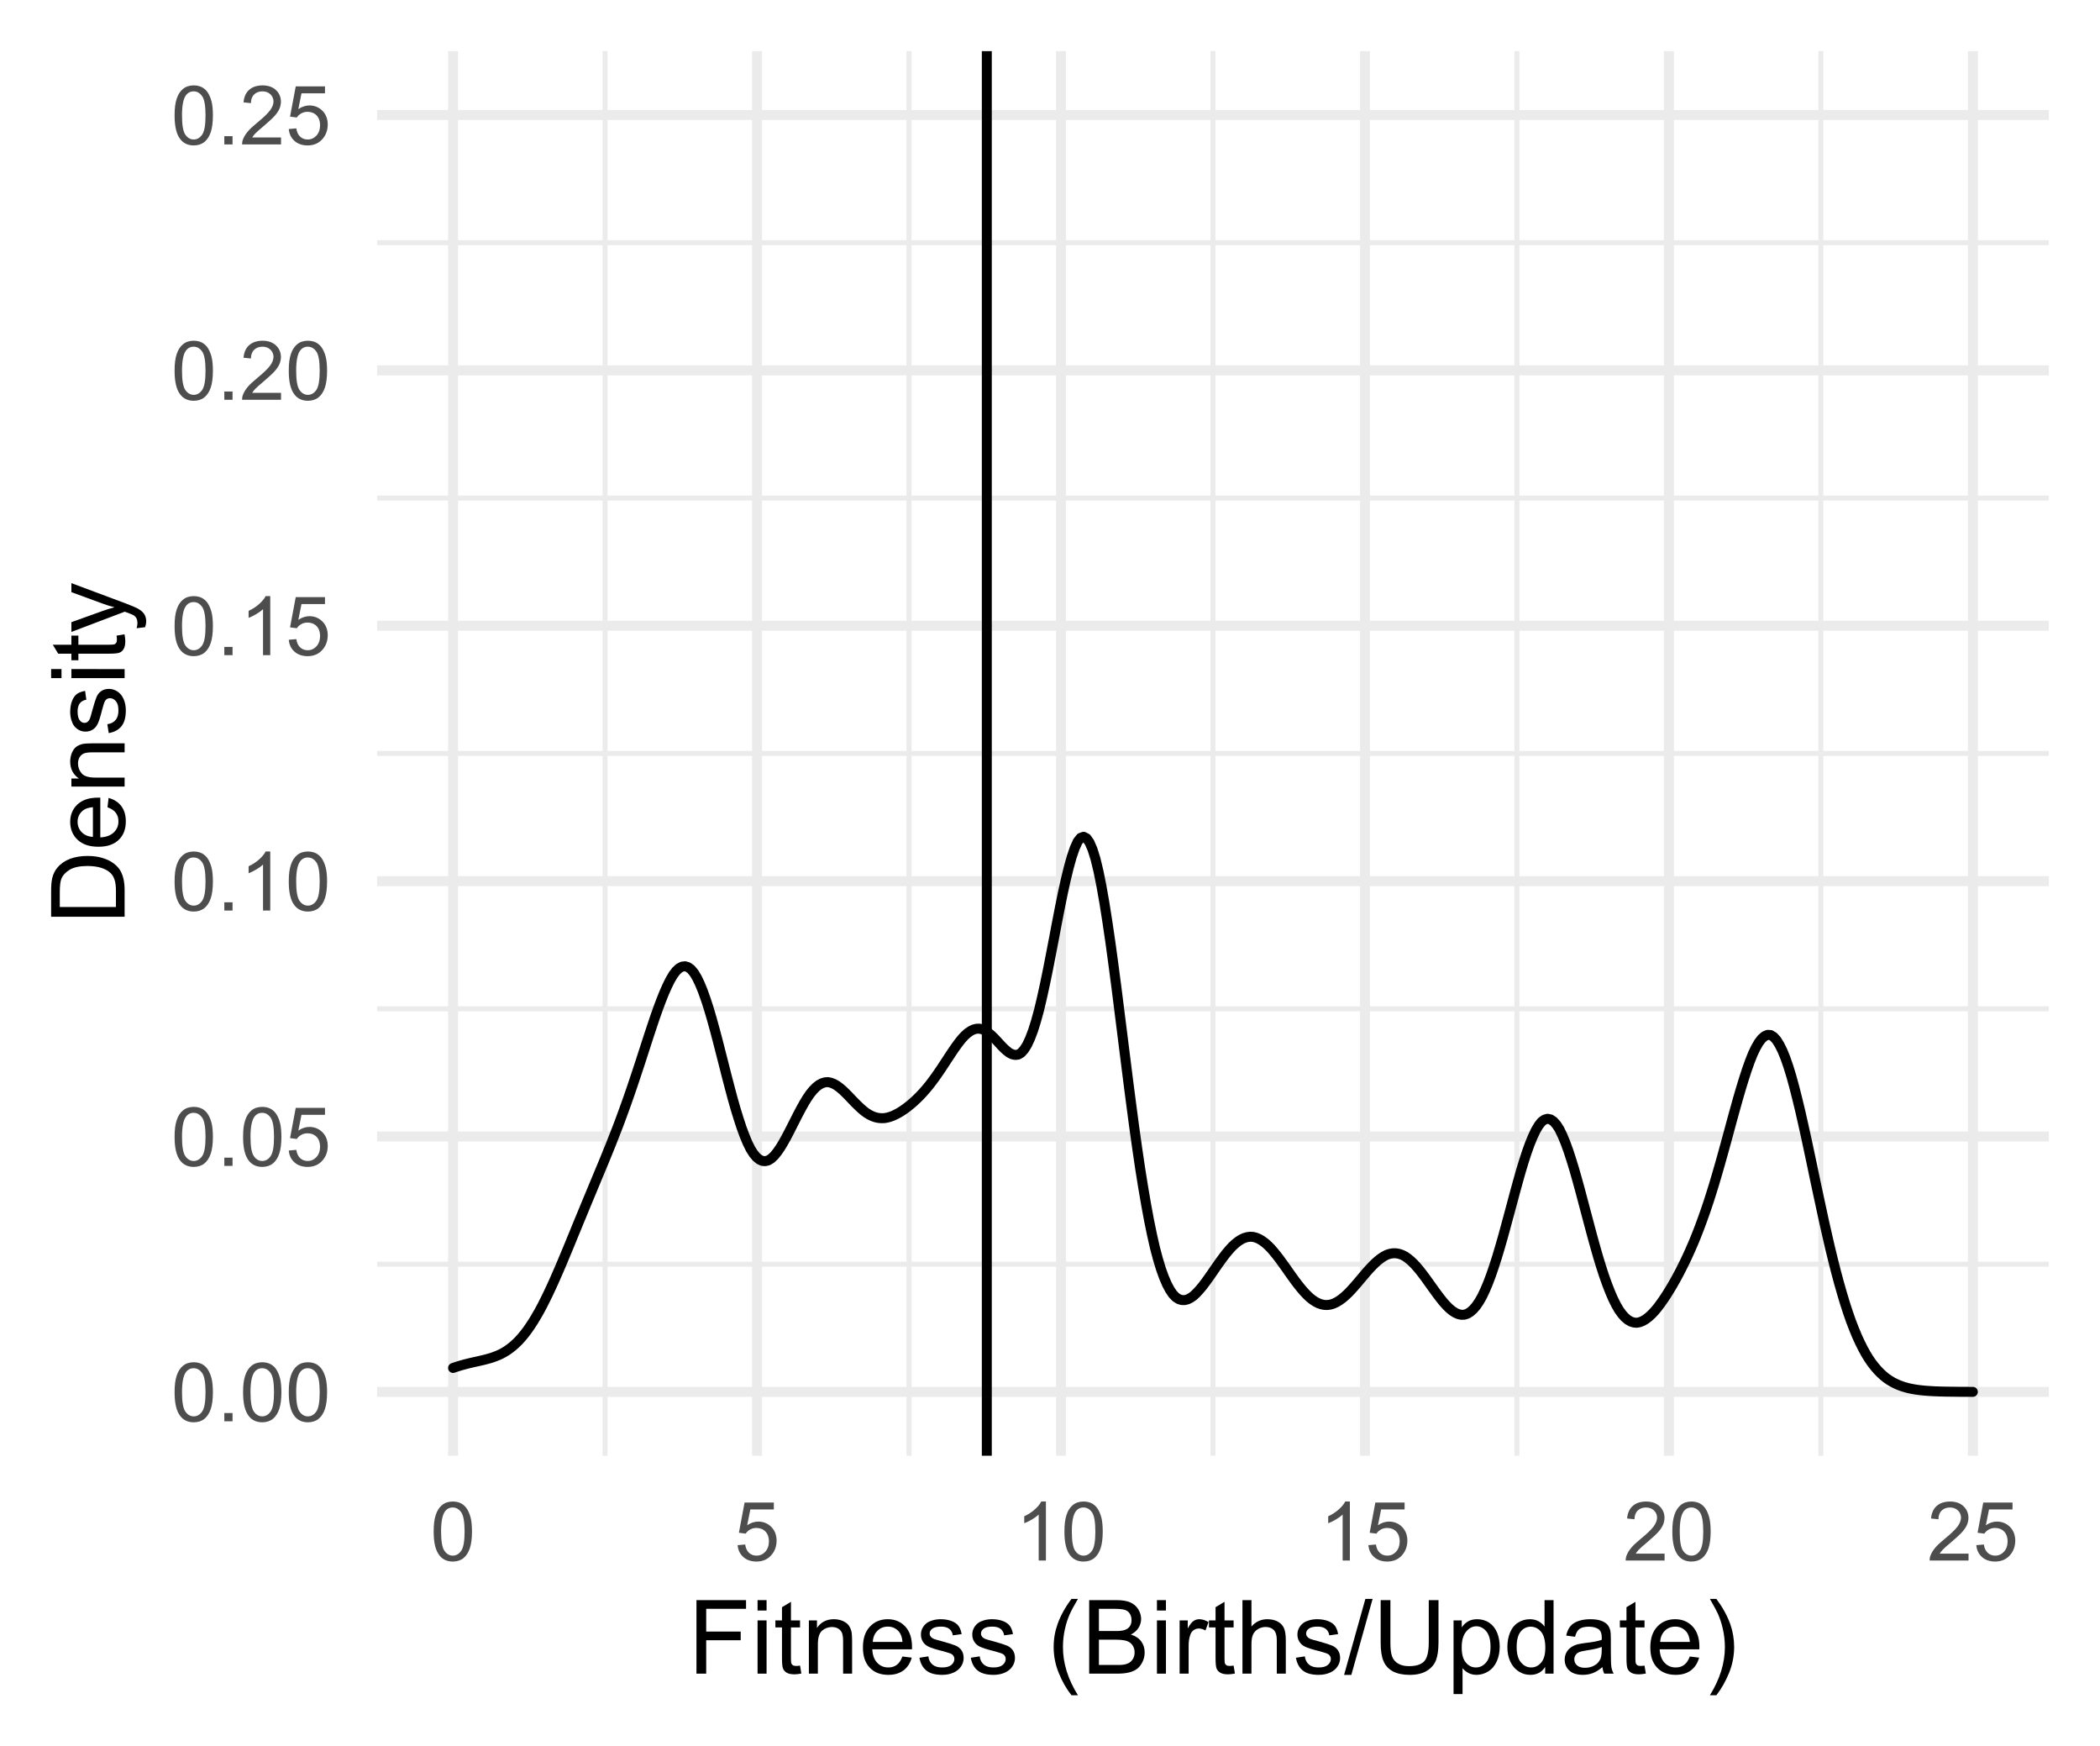<?xml version="1.0" encoding="UTF-8"?>
<svg xmlns="http://www.w3.org/2000/svg" xmlns:xlink="http://www.w3.org/1999/xlink" width="225pt" height="187pt" viewBox="0 0 225 187" version="1.1">
<defs>
<g>
<symbol overflow="visible" id="glyph0-0">
<path style="stroke:none;" d="M 1.102 0 L 1.102 -5.5 L 5.5 -5.5 L 5.5 0 Z M 1.238 -0.137 L 5.363 -0.137 L 5.363 -5.363 L 1.238 -5.363 Z M 1.238 -0.137 "/>
</symbol>
<symbol overflow="visible" id="glyph0-1">
<path style="stroke:none;" d="M 0.367 -3.105 C 0.363 -3.848 0.438 -4.445 0.594 -4.902 C 0.742 -5.355 0.973 -5.707 1.277 -5.953 C 1.578 -6.199 1.957 -6.32 2.418 -6.324 C 2.754 -6.32 3.051 -6.254 3.309 -6.121 C 3.562 -5.984 3.773 -5.789 3.938 -5.531 C 4.102 -5.273 4.23 -4.961 4.328 -4.594 C 4.422 -4.227 4.469 -3.73 4.473 -3.105 C 4.469 -2.367 4.395 -1.77 4.242 -1.316 C 4.09 -0.859 3.863 -0.508 3.562 -0.262 C 3.258 -0.016 2.875 0.105 2.418 0.109 C 1.809 0.105 1.332 -0.109 0.988 -0.547 C 0.57 -1.066 0.363 -1.922 0.367 -3.105 Z M 1.16 -3.105 C 1.16 -2.07 1.281 -1.379 1.523 -1.039 C 1.766 -0.695 2.062 -0.527 2.418 -0.527 C 2.773 -0.527 3.074 -0.699 3.316 -1.043 C 3.559 -1.387 3.68 -2.074 3.68 -3.105 C 3.68 -4.145 3.559 -4.832 3.316 -5.172 C 3.074 -5.512 2.77 -5.684 2.41 -5.684 C 2.051 -5.684 1.77 -5.531 1.559 -5.234 C 1.293 -4.844 1.16 -4.137 1.16 -3.105 Z M 1.16 -3.105 "/>
</symbol>
<symbol overflow="visible" id="glyph0-2">
<path style="stroke:none;" d="M 0.801 0 L 0.801 -0.883 L 1.68 -0.883 L 1.68 0 Z M 0.801 0 "/>
</symbol>
<symbol overflow="visible" id="glyph0-3">
<path style="stroke:none;" d="M 0.367 -1.648 L 1.176 -1.719 C 1.234 -1.32 1.375 -1.023 1.594 -0.824 C 1.812 -0.625 2.078 -0.527 2.391 -0.527 C 2.762 -0.527 3.074 -0.668 3.336 -0.949 C 3.59 -1.23 3.719 -1.602 3.723 -2.066 C 3.719 -2.504 3.594 -2.852 3.348 -3.109 C 3.098 -3.363 2.773 -3.492 2.375 -3.492 C 2.125 -3.492 1.902 -3.434 1.703 -3.32 C 1.5 -3.207 1.344 -3.062 1.23 -2.883 L 0.504 -2.977 L 1.113 -6.215 L 4.246 -6.215 L 4.246 -5.473 L 1.73 -5.473 L 1.391 -3.781 C 1.766 -4.039 2.164 -4.172 2.582 -4.176 C 3.129 -4.172 3.594 -3.98 3.973 -3.605 C 4.352 -3.223 4.539 -2.734 4.543 -2.137 C 4.539 -1.562 4.375 -1.07 4.043 -0.656 C 3.637 -0.148 3.086 0.105 2.391 0.109 C 1.816 0.105 1.348 -0.051 0.984 -0.371 C 0.621 -0.691 0.414 -1.117 0.367 -1.648 Z M 0.367 -1.648 "/>
</symbol>
<symbol overflow="visible" id="glyph0-4">
<path style="stroke:none;" d="M 3.277 0 L 2.504 0 L 2.504 -4.93 C 2.316 -4.75 2.074 -4.574 1.773 -4.395 C 1.469 -4.215 1.195 -4.082 0.957 -3.996 L 0.957 -4.742 C 1.387 -4.941 1.766 -5.188 2.09 -5.48 C 2.414 -5.77 2.645 -6.051 2.781 -6.324 L 3.277 -6.324 Z M 3.277 0 "/>
</symbol>
<symbol overflow="visible" id="glyph0-5">
<path style="stroke:none;" d="M 4.43 -0.742 L 4.43 0 L 0.266 0 C 0.258 -0.188 0.289 -0.367 0.355 -0.539 C 0.461 -0.82 0.629 -1.098 0.863 -1.375 C 1.094 -1.648 1.434 -1.965 1.879 -2.328 C 2.562 -2.887 3.023 -3.332 3.266 -3.664 C 3.5 -3.988 3.621 -4.301 3.625 -4.594 C 3.621 -4.898 3.512 -5.156 3.297 -5.367 C 3.074 -5.578 2.789 -5.684 2.441 -5.684 C 2.066 -5.684 1.77 -5.57 1.547 -5.348 C 1.32 -5.125 1.207 -4.816 1.207 -4.422 L 0.414 -4.504 C 0.465 -5.094 0.668 -5.543 1.027 -5.855 C 1.379 -6.164 1.855 -6.32 2.457 -6.324 C 3.059 -6.32 3.539 -6.152 3.891 -5.82 C 4.242 -5.484 4.418 -5.07 4.422 -4.578 C 4.418 -4.32 4.367 -4.074 4.266 -3.832 C 4.164 -3.59 3.992 -3.332 3.754 -3.062 C 3.512 -2.793 3.113 -2.426 2.562 -1.957 C 2.094 -1.566 1.797 -1.301 1.664 -1.16 C 1.531 -1.02 1.422 -0.879 1.34 -0.742 Z M 4.43 -0.742 "/>
</symbol>
<symbol overflow="visible" id="glyph1-0">
<path style="stroke:none;" d="M 1.375 0 L 1.375 -6.875 L 6.875 -6.875 L 6.875 0 Z M 1.547 -0.172 L 6.703 -0.172 L 6.703 -6.703 L 1.547 -6.703 Z M 1.547 -0.172 "/>
</symbol>
<symbol overflow="visible" id="glyph1-1">
<path style="stroke:none;" d="M 0.902 0 L 0.902 -7.875 L 6.215 -7.875 L 6.215 -6.945 L 1.945 -6.945 L 1.945 -4.508 L 5.641 -4.508 L 5.641 -3.578 L 1.945 -3.578 L 1.945 0 Z M 0.902 0 "/>
</symbol>
<symbol overflow="visible" id="glyph1-2">
<path style="stroke:none;" d="M 0.73 -6.762 L 0.73 -7.875 L 1.695 -7.875 L 1.695 -6.762 Z M 0.73 0 L 0.73 -5.703 L 1.695 -5.703 L 1.695 0 Z M 0.73 0 "/>
</symbol>
<symbol overflow="visible" id="glyph1-3">
<path style="stroke:none;" d="M 2.836 -0.863 L 2.977 -0.012 C 2.703 0.043 2.457 0.07 2.246 0.074 C 1.891 0.07 1.621 0.02 1.43 -0.09 C 1.234 -0.199 1.098 -0.348 1.02 -0.527 C 0.941 -0.707 0.902 -1.086 0.902 -1.672 L 0.902 -4.953 L 0.195 -4.953 L 0.195 -5.703 L 0.902 -5.703 L 0.902 -7.117 L 1.863 -7.695 L 1.863 -5.703 L 2.836 -5.703 L 2.836 -4.953 L 1.863 -4.953 L 1.863 -1.617 C 1.863 -1.34 1.879 -1.16 1.914 -1.086 C 1.945 -1.004 2 -0.941 2.078 -0.898 C 2.152 -0.848 2.262 -0.824 2.41 -0.828 C 2.516 -0.824 2.66 -0.836 2.836 -0.863 Z M 2.836 -0.863 "/>
</symbol>
<symbol overflow="visible" id="glyph1-4">
<path style="stroke:none;" d="M 0.727 0 L 0.727 -5.703 L 1.594 -5.703 L 1.594 -4.895 C 2.012 -5.516 2.617 -5.828 3.41 -5.832 C 3.754 -5.828 4.066 -5.766 4.355 -5.645 C 4.641 -5.52 4.859 -5.359 5.004 -5.16 C 5.145 -4.957 5.242 -4.719 5.305 -4.445 C 5.336 -4.266 5.355 -3.953 5.359 -3.508 L 5.359 0 L 4.395 0 L 4.395 -3.469 C 4.395 -3.863 4.355 -4.156 4.281 -4.352 C 4.203 -4.543 4.07 -4.699 3.879 -4.82 C 3.688 -4.934 3.461 -4.992 3.207 -4.996 C 2.793 -4.992 2.438 -4.859 2.141 -4.602 C 1.836 -4.336 1.688 -3.844 1.691 -3.117 L 1.691 0 Z M 0.727 0 "/>
</symbol>
<symbol overflow="visible" id="glyph1-5">
<path style="stroke:none;" d="M 4.629 -1.836 L 5.629 -1.715 C 5.469 -1.125 5.176 -0.672 4.75 -0.352 C 4.324 -0.031 3.781 0.129 3.121 0.129 C 2.281 0.129 1.617 -0.125 1.133 -0.641 C 0.641 -1.152 0.398 -1.875 0.402 -2.805 C 0.398 -3.762 0.645 -4.504 1.145 -5.035 C 1.637 -5.562 2.277 -5.828 3.066 -5.832 C 3.824 -5.828 4.449 -5.57 4.934 -5.051 C 5.418 -4.531 5.66 -3.801 5.66 -2.863 C 5.66 -2.805 5.656 -2.719 5.656 -2.605 L 1.402 -2.605 C 1.434 -1.977 1.613 -1.496 1.934 -1.164 C 2.25 -0.828 2.645 -0.66 3.125 -0.664 C 3.477 -0.66 3.781 -0.754 4.031 -0.945 C 4.281 -1.129 4.48 -1.426 4.629 -1.836 Z M 1.457 -3.398 L 4.641 -3.398 C 4.598 -3.879 4.473 -4.238 4.273 -4.48 C 3.961 -4.852 3.562 -5.039 3.078 -5.039 C 2.629 -5.039 2.258 -4.891 1.957 -4.594 C 1.652 -4.297 1.484 -3.898 1.457 -3.398 Z M 1.457 -3.398 "/>
</symbol>
<symbol overflow="visible" id="glyph1-6">
<path style="stroke:none;" d="M 0.34 -1.703 L 1.293 -1.852 C 1.344 -1.469 1.492 -1.172 1.742 -0.969 C 1.984 -0.762 2.328 -0.66 2.773 -0.664 C 3.211 -0.66 3.539 -0.75 3.758 -0.934 C 3.969 -1.113 4.078 -1.328 4.082 -1.574 C 4.078 -1.789 3.984 -1.961 3.797 -2.09 C 3.664 -2.172 3.332 -2.281 2.809 -2.418 C 2.098 -2.594 1.605 -2.75 1.332 -2.883 C 1.055 -3.012 0.848 -3.191 0.711 -3.422 C 0.566 -3.652 0.496 -3.906 0.5 -4.188 C 0.496 -4.441 0.555 -4.676 0.672 -4.895 C 0.785 -5.105 0.945 -5.289 1.148 -5.438 C 1.297 -5.547 1.5 -5.637 1.762 -5.715 C 2.02 -5.789 2.301 -5.828 2.602 -5.832 C 3.047 -5.828 3.438 -5.766 3.777 -5.637 C 4.113 -5.508 4.363 -5.332 4.527 -5.113 C 4.688 -4.891 4.797 -4.598 4.859 -4.234 L 3.914 -4.102 C 3.871 -4.395 3.746 -4.621 3.543 -4.789 C 3.336 -4.953 3.043 -5.039 2.668 -5.039 C 2.223 -5.039 1.906 -4.965 1.719 -4.816 C 1.523 -4.668 1.43 -4.496 1.434 -4.301 C 1.43 -4.176 1.469 -4.062 1.551 -3.965 C 1.629 -3.859 1.754 -3.773 1.922 -3.707 C 2.016 -3.668 2.301 -3.586 2.777 -3.461 C 3.461 -3.273 3.938 -3.121 4.207 -3.008 C 4.477 -2.891 4.688 -2.723 4.844 -2.504 C 4.996 -2.277 5.074 -2.004 5.074 -1.676 C 5.074 -1.352 4.98 -1.047 4.793 -0.766 C 4.605 -0.48 4.332 -0.262 3.98 -0.105 C 3.621 0.051 3.223 0.129 2.777 0.129 C 2.035 0.129 1.469 -0.023 1.082 -0.332 C 0.691 -0.641 0.445 -1.098 0.34 -1.703 Z M 0.34 -1.703 "/>
</symbol>
<symbol overflow="visible" id="glyph1-7">
<path style="stroke:none;" d=""/>
</symbol>
<symbol overflow="visible" id="glyph1-8">
<path style="stroke:none;" d="M 2.574 2.316 C 2.035 1.637 1.586 0.852 1.219 -0.047 C 0.848 -0.949 0.66 -1.883 0.664 -2.852 C 0.66 -3.699 0.801 -4.516 1.078 -5.301 C 1.398 -6.203 1.895 -7.105 2.574 -8.008 L 3.266 -8.008 C 2.828 -7.262 2.543 -6.73 2.406 -6.414 C 2.184 -5.918 2.012 -5.402 1.891 -4.867 C 1.734 -4.195 1.656 -3.523 1.66 -2.848 C 1.656 -1.121 2.191 0.598 3.266 2.316 Z M 2.574 2.316 "/>
</symbol>
<symbol overflow="visible" id="glyph1-9">
<path style="stroke:none;" d="M 0.805 0 L 0.805 -7.875 L 3.758 -7.875 C 4.359 -7.875 4.844 -7.793 5.207 -7.633 C 5.57 -7.473 5.855 -7.227 6.062 -6.898 C 6.266 -6.562 6.367 -6.219 6.371 -5.859 C 6.367 -5.523 6.277 -5.207 6.094 -4.91 C 5.91 -4.613 5.633 -4.371 5.27 -4.188 C 5.742 -4.047 6.109 -3.809 6.367 -3.473 C 6.621 -3.133 6.75 -2.734 6.75 -2.281 C 6.75 -1.91 6.672 -1.57 6.516 -1.254 C 6.359 -0.934 6.168 -0.688 5.941 -0.52 C 5.711 -0.344 5.422 -0.215 5.078 -0.129 C 4.73 -0.043 4.309 0 3.809 0 Z M 1.848 -4.566 L 3.551 -4.566 C 4.012 -4.562 4.34 -4.594 4.543 -4.656 C 4.805 -4.73 5.004 -4.859 5.141 -5.047 C 5.273 -5.227 5.344 -5.457 5.344 -5.734 C 5.344 -5.996 5.281 -6.227 5.156 -6.426 C 5.031 -6.625 4.852 -6.762 4.617 -6.836 C 4.383 -6.906 3.984 -6.941 3.422 -6.945 L 1.848 -6.945 Z M 1.848 -0.93 L 3.809 -0.93 C 4.145 -0.926 4.379 -0.938 4.516 -0.969 C 4.754 -1.008 4.953 -1.078 5.117 -1.18 C 5.273 -1.277 5.406 -1.426 5.516 -1.617 C 5.617 -1.809 5.672 -2.027 5.672 -2.281 C 5.672 -2.57 5.594 -2.828 5.445 -3.047 C 5.289 -3.266 5.082 -3.418 4.82 -3.504 C 4.551 -3.59 4.168 -3.633 3.668 -3.637 L 1.848 -3.637 Z M 1.848 -0.93 "/>
</symbol>
<symbol overflow="visible" id="glyph1-10">
<path style="stroke:none;" d="M 0.715 0 L 0.715 -5.703 L 1.586 -5.703 L 1.586 -4.84 C 1.805 -5.242 2.008 -5.508 2.199 -5.637 C 2.383 -5.766 2.59 -5.828 2.82 -5.832 C 3.141 -5.828 3.473 -5.727 3.812 -5.523 L 3.48 -4.625 C 3.242 -4.762 3.004 -4.832 2.773 -4.836 C 2.555 -4.832 2.363 -4.77 2.199 -4.645 C 2.027 -4.516 1.91 -4.34 1.844 -4.113 C 1.73 -3.77 1.676 -3.391 1.68 -2.984 L 1.68 0 Z M 0.715 0 "/>
</symbol>
<symbol overflow="visible" id="glyph1-11">
<path style="stroke:none;" d="M 0.727 0 L 0.727 -7.875 L 1.691 -7.875 L 1.691 -5.047 C 2.141 -5.566 2.711 -5.828 3.398 -5.832 C 3.82 -5.828 4.188 -5.746 4.5 -5.582 C 4.812 -5.414 5.035 -5.184 5.168 -4.891 C 5.301 -4.598 5.367 -4.172 5.371 -3.613 L 5.371 0 L 4.406 0 L 4.406 -3.613 C 4.406 -4.094 4.301 -4.445 4.09 -4.668 C 3.879 -4.887 3.582 -4.996 3.203 -5 C 2.914 -4.996 2.645 -4.922 2.395 -4.777 C 2.141 -4.625 1.961 -4.426 1.852 -4.172 C 1.742 -3.918 1.688 -3.566 1.691 -3.121 L 1.691 0 Z M 0.727 0 "/>
</symbol>
<symbol overflow="visible" id="glyph1-12">
<path style="stroke:none;" d="M 0 0.133 L 2.281 -8.008 L 3.055 -8.008 L 0.777 0.133 Z M 0 0.133 "/>
</symbol>
<symbol overflow="visible" id="glyph1-13">
<path style="stroke:none;" d="M 6.016 -7.875 L 7.059 -7.875 L 7.059 -3.324 C 7.055 -2.527 6.965 -1.898 6.789 -1.438 C 6.605 -0.969 6.281 -0.594 5.816 -0.305 C 5.348 -0.016 4.734 0.129 3.98 0.133 C 3.238 0.129 2.637 0.004 2.168 -0.246 C 1.699 -0.5 1.363 -0.867 1.164 -1.352 C 0.961 -1.832 0.859 -2.488 0.863 -3.324 L 0.863 -7.875 L 1.906 -7.875 L 1.906 -3.328 C 1.902 -2.645 1.969 -2.141 2.098 -1.816 C 2.223 -1.492 2.441 -1.242 2.754 -1.066 C 3.062 -0.891 3.441 -0.801 3.891 -0.805 C 4.656 -0.801 5.199 -0.977 5.527 -1.324 C 5.848 -1.672 6.012 -2.34 6.016 -3.328 Z M 6.016 -7.875 "/>
</symbol>
<symbol overflow="visible" id="glyph1-14">
<path style="stroke:none;" d="M 0.727 2.188 L 0.727 -5.703 L 1.605 -5.703 L 1.605 -4.961 C 1.812 -5.25 2.047 -5.469 2.309 -5.613 C 2.57 -5.758 2.887 -5.828 3.262 -5.832 C 3.746 -5.828 4.176 -5.703 4.551 -5.457 C 4.922 -5.203 5.203 -4.852 5.391 -4.395 C 5.578 -3.938 5.672 -3.438 5.676 -2.895 C 5.672 -2.309 5.566 -1.781 5.359 -1.316 C 5.148 -0.848 4.844 -0.488 4.449 -0.242 C 4.047 0.008 3.629 0.129 3.191 0.129 C 2.867 0.129 2.578 0.062 2.32 -0.074 C 2.062 -0.211 1.852 -0.383 1.691 -0.59 L 1.691 2.188 Z M 1.602 -2.82 C 1.598 -2.082 1.746 -1.539 2.047 -1.191 C 2.34 -0.836 2.699 -0.66 3.125 -0.664 C 3.551 -0.66 3.918 -0.844 4.227 -1.211 C 4.531 -1.574 4.688 -2.137 4.688 -2.898 C 4.688 -3.625 4.535 -4.168 4.238 -4.531 C 3.938 -4.891 3.582 -5.074 3.168 -5.074 C 2.754 -5.074 2.391 -4.879 2.074 -4.496 C 1.758 -4.109 1.598 -3.551 1.602 -2.82 Z M 1.602 -2.82 "/>
</symbol>
<symbol overflow="visible" id="glyph1-15">
<path style="stroke:none;" d="M 4.426 0 L 4.426 -0.719 C 4.059 -0.152 3.527 0.129 2.832 0.129 C 2.371 0.129 1.953 0.004 1.574 -0.246 C 1.191 -0.496 0.895 -0.844 0.688 -1.297 C 0.477 -1.742 0.375 -2.262 0.375 -2.848 C 0.375 -3.414 0.469 -3.93 0.66 -4.395 C 0.848 -4.859 1.133 -5.215 1.516 -5.461 C 1.895 -5.707 2.32 -5.828 2.789 -5.832 C 3.133 -5.828 3.438 -5.758 3.707 -5.613 C 3.973 -5.469 4.191 -5.277 4.359 -5.047 L 4.359 -7.875 L 5.324 -7.875 L 5.324 0 Z M 1.371 -2.848 C 1.371 -2.113 1.523 -1.566 1.832 -1.207 C 2.137 -0.844 2.5 -0.66 2.922 -0.664 C 3.34 -0.66 3.699 -0.836 3.996 -1.184 C 4.293 -1.527 4.441 -2.055 4.441 -2.766 C 4.441 -3.547 4.289 -4.117 3.988 -4.484 C 3.688 -4.844 3.316 -5.027 2.879 -5.031 C 2.445 -5.027 2.086 -4.852 1.801 -4.504 C 1.512 -4.152 1.371 -3.602 1.371 -2.848 Z M 1.371 -2.848 "/>
</symbol>
<symbol overflow="visible" id="glyph1-16">
<path style="stroke:none;" d="M 4.445 -0.703 C 4.086 -0.398 3.742 -0.184 3.414 -0.059 C 3.082 0.066 2.727 0.129 2.348 0.129 C 1.719 0.129 1.238 -0.023 0.902 -0.328 C 0.566 -0.633 0.398 -1.023 0.398 -1.504 C 0.398 -1.781 0.461 -2.035 0.586 -2.27 C 0.711 -2.496 0.875 -2.684 1.086 -2.824 C 1.289 -2.965 1.523 -3.07 1.781 -3.141 C 1.969 -3.191 2.254 -3.238 2.641 -3.289 C 3.418 -3.375 3.992 -3.488 4.367 -3.621 C 4.367 -3.754 4.371 -3.836 4.371 -3.871 C 4.371 -4.266 4.277 -4.543 4.098 -4.703 C 3.848 -4.918 3.48 -5.027 2.996 -5.031 C 2.539 -5.027 2.203 -4.949 1.988 -4.793 C 1.77 -4.633 1.609 -4.352 1.508 -3.949 L 0.562 -4.078 C 0.648 -4.48 0.789 -4.805 0.988 -5.055 C 1.184 -5.301 1.469 -5.492 1.844 -5.629 C 2.215 -5.762 2.645 -5.828 3.137 -5.832 C 3.621 -5.828 4.02 -5.773 4.324 -5.66 C 4.629 -5.543 4.852 -5.398 4.996 -5.227 C 5.137 -5.055 5.238 -4.836 5.297 -4.57 C 5.328 -4.406 5.344 -4.109 5.344 -3.68 L 5.344 -2.391 C 5.344 -1.492 5.363 -0.922 5.406 -0.684 C 5.445 -0.445 5.527 -0.219 5.648 0 L 4.641 0 C 4.539 -0.199 4.473 -0.434 4.445 -0.703 Z M 4.367 -2.863 C 4.012 -2.719 3.488 -2.598 2.789 -2.496 C 2.391 -2.438 2.105 -2.371 1.941 -2.301 C 1.773 -2.227 1.648 -2.121 1.562 -1.988 C 1.473 -1.848 1.43 -1.695 1.43 -1.531 C 1.43 -1.27 1.527 -1.055 1.723 -0.887 C 1.918 -0.711 2.203 -0.625 2.578 -0.629 C 2.949 -0.625 3.277 -0.707 3.57 -0.871 C 3.859 -1.031 4.074 -1.254 4.211 -1.543 C 4.312 -1.754 4.363 -2.078 4.367 -2.508 Z M 4.367 -2.863 "/>
</symbol>
<symbol overflow="visible" id="glyph1-17">
<path style="stroke:none;" d="M 1.359 2.316 L 0.664 2.316 C 1.734 0.598 2.273 -1.121 2.273 -2.848 C 2.273 -3.52 2.195 -4.188 2.039 -4.852 C 1.918 -5.387 1.746 -5.902 1.531 -6.398 C 1.387 -6.719 1.098 -7.254 0.664 -8.008 L 1.359 -8.008 C 2.031 -7.105 2.527 -6.203 2.852 -5.301 C 3.125 -4.516 3.262 -3.699 3.266 -2.852 C 3.262 -1.883 3.078 -0.949 2.707 -0.047 C 2.336 0.852 1.887 1.637 1.359 2.316 Z M 1.359 2.316 "/>
</symbol>
<symbol overflow="visible" id="glyph2-0">
<path style="stroke:none;" d="M 0 -1.375 L -6.875 -1.375 L -6.875 -6.875 L 0 -6.875 Z M -0.172 -1.547 L -0.172 -6.703 L -6.703 -6.703 L -6.703 -1.547 Z M -0.172 -1.547 "/>
</symbol>
<symbol overflow="visible" id="glyph2-1">
<path style="stroke:none;" d="M 0 -0.848 L -7.875 -0.848 L -7.875 -3.562 C -7.875 -4.172 -7.836 -4.637 -7.762 -4.965 C -7.656 -5.41 -7.469 -5.797 -7.195 -6.117 C -6.844 -6.531 -6.395 -6.84 -5.852 -7.051 C -5.301 -7.254 -4.676 -7.359 -3.98 -7.359 C -3.379 -7.359 -2.848 -7.289 -2.387 -7.148 C -1.922 -7.008 -1.543 -6.828 -1.242 -6.609 C -0.938 -6.391 -0.699 -6.152 -0.527 -5.895 C -0.355 -5.633 -0.223 -5.316 -0.133 -4.953 C -0.043 -4.586 0 -4.168 0 -3.691 Z M -0.93 -1.891 L -0.93 -3.57 C -0.926 -4.086 -0.973 -4.496 -1.074 -4.793 C -1.168 -5.09 -1.305 -5.324 -1.48 -5.5 C -1.727 -5.746 -2.059 -5.938 -2.477 -6.078 C -2.895 -6.211 -3.402 -6.281 -3.996 -6.285 C -4.816 -6.281 -5.449 -6.145 -5.895 -5.879 C -6.336 -5.605 -6.633 -5.277 -6.785 -4.895 C -6.891 -4.609 -6.941 -4.16 -6.945 -3.547 L -6.945 -1.891 Z M -0.93 -1.891 "/>
</symbol>
<symbol overflow="visible" id="glyph2-2">
<path style="stroke:none;" d="M -1.836 -4.629 L -1.715 -5.629 C -1.125 -5.469 -0.672 -5.176 -0.352 -4.75 C -0.031 -4.324 0.129 -3.781 0.129 -3.121 C 0.129 -2.281 -0.125 -1.617 -0.641 -1.133 C -1.152 -0.641 -1.875 -0.398 -2.805 -0.402 C -3.762 -0.398 -4.504 -0.645 -5.035 -1.145 C -5.562 -1.637 -5.828 -2.277 -5.832 -3.066 C -5.828 -3.824 -5.57 -4.449 -5.051 -4.934 C -4.531 -5.418 -3.801 -5.66 -2.863 -5.66 C -2.805 -5.66 -2.719 -5.656 -2.605 -5.656 L -2.605 -1.402 C -1.977 -1.434 -1.496 -1.613 -1.164 -1.934 C -0.828 -2.25 -0.66 -2.645 -0.664 -3.125 C -0.66 -3.477 -0.754 -3.781 -0.941 -4.031 C -1.125 -4.281 -1.422 -4.48 -1.836 -4.629 Z M -3.398 -1.457 L -3.398 -4.641 C -3.879 -4.598 -4.238 -4.473 -4.48 -4.273 C -4.852 -3.961 -5.039 -3.562 -5.039 -3.078 C -5.039 -2.629 -4.891 -2.258 -4.594 -1.957 C -4.297 -1.652 -3.898 -1.484 -3.398 -1.457 Z M -3.398 -1.457 "/>
</symbol>
<symbol overflow="visible" id="glyph2-3">
<path style="stroke:none;" d="M 0 -0.727 L -5.703 -0.727 L -5.703 -1.594 L -4.895 -1.594 C -5.516 -2.012 -5.828 -2.617 -5.832 -3.41 C -5.828 -3.754 -5.766 -4.066 -5.645 -4.355 C -5.52 -4.641 -5.359 -4.859 -5.16 -5.004 C -4.957 -5.145 -4.719 -5.242 -4.445 -5.305 C -4.266 -5.336 -3.953 -5.355 -3.508 -5.359 L 0 -5.359 L 0 -4.395 L -3.469 -4.395 C -3.863 -4.395 -4.156 -4.355 -4.352 -4.281 C -4.543 -4.203 -4.699 -4.07 -4.82 -3.879 C -4.934 -3.688 -4.992 -3.461 -4.996 -3.207 C -4.992 -2.793 -4.859 -2.438 -4.602 -2.141 C -4.336 -1.836 -3.844 -1.688 -3.117 -1.691 L 0 -1.691 Z M 0 -0.727 "/>
</symbol>
<symbol overflow="visible" id="glyph2-4">
<path style="stroke:none;" d="M -1.703 -0.34 L -1.852 -1.293 C -1.469 -1.344 -1.172 -1.492 -0.969 -1.742 C -0.762 -1.984 -0.66 -2.328 -0.664 -2.773 C -0.66 -3.211 -0.75 -3.539 -0.934 -3.758 C -1.113 -3.969 -1.328 -4.078 -1.574 -4.082 C -1.789 -4.078 -1.961 -3.984 -2.09 -3.797 C -2.172 -3.664 -2.281 -3.332 -2.418 -2.809 C -2.594 -2.098 -2.75 -1.609 -2.883 -1.336 C -3.012 -1.062 -3.191 -0.852 -3.422 -0.711 C -3.652 -0.566 -3.906 -0.496 -4.188 -0.5 C -4.441 -0.496 -4.676 -0.555 -4.895 -0.672 C -5.105 -0.785 -5.289 -0.945 -5.438 -1.148 C -5.547 -1.297 -5.637 -1.5 -5.715 -1.762 C -5.789 -2.02 -5.828 -2.301 -5.832 -2.602 C -5.828 -3.047 -5.766 -3.438 -5.637 -3.777 C -5.508 -4.113 -5.332 -4.363 -5.113 -4.527 C -4.891 -4.688 -4.598 -4.797 -4.234 -4.859 L -4.102 -3.914 C -4.395 -3.871 -4.621 -3.746 -4.789 -3.543 C -4.953 -3.336 -5.039 -3.043 -5.039 -2.668 C -5.039 -2.223 -4.965 -1.906 -4.816 -1.719 C -4.668 -1.523 -4.496 -1.43 -4.301 -1.434 C -4.176 -1.43 -4.062 -1.469 -3.965 -1.551 C -3.859 -1.629 -3.773 -1.754 -3.707 -1.922 C -3.668 -2.016 -3.586 -2.301 -3.461 -2.777 C -3.273 -3.461 -3.121 -3.938 -3.008 -4.207 C -2.891 -4.477 -2.723 -4.688 -2.5 -4.844 C -2.277 -4.996 -2.004 -5.074 -1.676 -5.074 C -1.352 -5.074 -1.047 -4.98 -0.766 -4.793 C -0.48 -4.605 -0.262 -4.332 -0.105 -3.98 C 0.051 -3.621 0.129 -3.223 0.129 -2.777 C 0.129 -2.035 -0.023 -1.469 -0.332 -1.082 C -0.641 -0.691 -1.098 -0.445 -1.703 -0.34 Z M -1.703 -0.34 "/>
</symbol>
<symbol overflow="visible" id="glyph2-5">
<path style="stroke:none;" d="M -6.762 -0.73 L -7.875 -0.73 L -7.875 -1.699 L -6.762 -1.699 Z M 0 -0.73 L -5.703 -0.73 L -5.703 -1.699 L 0 -1.695 Z M 0 -0.73 "/>
</symbol>
<symbol overflow="visible" id="glyph2-6">
<path style="stroke:none;" d="M -0.863 -2.836 L -0.012 -2.977 C 0.043 -2.703 0.07 -2.457 0.074 -2.246 C 0.07 -1.891 0.02 -1.621 -0.09 -1.43 C -0.199 -1.234 -0.348 -1.098 -0.527 -1.02 C -0.707 -0.941 -1.086 -0.902 -1.672 -0.902 L -4.953 -0.902 L -4.953 -0.195 L -5.703 -0.195 L -5.703 -0.902 L -7.117 -0.902 L -7.695 -1.863 L -5.703 -1.863 L -5.703 -2.836 L -4.953 -2.836 L -4.953 -1.863 L -1.617 -1.863 C -1.34 -1.863 -1.16 -1.879 -1.082 -1.914 C -1 -1.945 -0.938 -2 -0.895 -2.078 C -0.848 -2.152 -0.824 -2.262 -0.828 -2.41 C -0.824 -2.516 -0.836 -2.66 -0.863 -2.836 Z M -0.863 -2.836 "/>
</symbol>
<symbol overflow="visible" id="glyph2-7">
<path style="stroke:none;" d="M 2.195 -0.684 L 1.289 -0.574 C 1.344 -0.785 1.371 -0.969 1.375 -1.129 C 1.371 -1.34 1.336 -1.512 1.266 -1.641 C 1.195 -1.77 1.094 -1.875 0.969 -1.961 C 0.867 -2.02 0.629 -2.117 0.246 -2.258 C 0.191 -2.27 0.113 -2.301 0.012 -2.344 L -5.703 -0.176 L -5.703 -1.219 L -2.402 -2.406 C -1.98 -2.559 -1.539 -2.695 -1.078 -2.82 C -1.523 -2.926 -1.957 -3.059 -2.379 -3.219 L -5.703 -4.438 L -5.703 -5.402 L 0.098 -3.234 C 0.719 -3 1.148 -2.816 1.391 -2.691 C 1.707 -2.516 1.941 -2.32 2.094 -2.098 C 2.238 -1.875 2.312 -1.609 2.316 -1.305 C 2.312 -1.117 2.273 -0.91 2.195 -0.684 Z M 2.195 -0.684 "/>
</symbol>
</g>
<clipPath id="clip1">
  <path d="M 40.402 135 L 219.52 135 L 219.52 136 L 40.402 136 Z M 40.402 135 "/>
</clipPath>
<clipPath id="clip2">
  <path d="M 40.402 107 L 219.52 107 L 219.52 109 L 40.402 109 Z M 40.402 107 "/>
</clipPath>
<clipPath id="clip3">
  <path d="M 40.402 80 L 219.52 80 L 219.52 81 L 40.402 81 Z M 40.402 80 "/>
</clipPath>
<clipPath id="clip4">
  <path d="M 40.402 53 L 219.52 53 L 219.52 54 L 40.402 54 Z M 40.402 53 "/>
</clipPath>
<clipPath id="clip5">
  <path d="M 40.402 25 L 219.52 25 L 219.52 27 L 40.402 27 Z M 40.402 25 "/>
</clipPath>
<clipPath id="clip6">
  <path d="M 64 5.48 L 66 5.48 L 66 155.926 L 64 155.926 Z M 64 5.48 "/>
</clipPath>
<clipPath id="clip7">
  <path d="M 97 5.48 L 98 5.48 L 98 155.926 L 97 155.926 Z M 97 5.48 "/>
</clipPath>
<clipPath id="clip8">
  <path d="M 129 5.48 L 131 5.48 L 131 155.926 L 129 155.926 Z M 129 5.48 "/>
</clipPath>
<clipPath id="clip9">
  <path d="M 162 5.48 L 163 5.48 L 163 155.926 L 162 155.926 Z M 162 5.48 "/>
</clipPath>
<clipPath id="clip10">
  <path d="M 194 5.48 L 196 5.48 L 196 155.926 L 194 155.926 Z M 194 5.48 "/>
</clipPath>
<clipPath id="clip11">
  <path d="M 40.402 148 L 219.52 148 L 219.52 150 L 40.402 150 Z M 40.402 148 "/>
</clipPath>
<clipPath id="clip12">
  <path d="M 40.402 121 L 219.52 121 L 219.52 123 L 40.402 123 Z M 40.402 121 "/>
</clipPath>
<clipPath id="clip13">
  <path d="M 40.402 93 L 219.52 93 L 219.52 95 L 40.402 95 Z M 40.402 93 "/>
</clipPath>
<clipPath id="clip14">
  <path d="M 40.402 66 L 219.52 66 L 219.52 68 L 40.402 68 Z M 40.402 66 "/>
</clipPath>
<clipPath id="clip15">
  <path d="M 40.402 39 L 219.52 39 L 219.52 41 L 40.402 41 Z M 40.402 39 "/>
</clipPath>
<clipPath id="clip16">
  <path d="M 40.402 11 L 219.52 11 L 219.52 13 L 40.402 13 Z M 40.402 11 "/>
</clipPath>
<clipPath id="clip17">
  <path d="M 48 5.48 L 50 5.48 L 50 155.926 L 48 155.926 Z M 48 5.48 "/>
</clipPath>
<clipPath id="clip18">
  <path d="M 80 5.48 L 82 5.48 L 82 155.926 L 80 155.926 Z M 80 5.48 "/>
</clipPath>
<clipPath id="clip19">
  <path d="M 113 5.48 L 115 5.48 L 115 155.926 L 113 155.926 Z M 113 5.48 "/>
</clipPath>
<clipPath id="clip20">
  <path d="M 145 5.48 L 147 5.48 L 147 155.926 L 145 155.926 Z M 145 5.48 "/>
</clipPath>
<clipPath id="clip21">
  <path d="M 178 5.48 L 180 5.48 L 180 155.926 L 178 155.926 Z M 178 5.48 "/>
</clipPath>
<clipPath id="clip22">
  <path d="M 210 5.48 L 212 5.48 L 212 155.926 L 210 155.926 Z M 210 5.48 "/>
</clipPath>
<clipPath id="clip23">
  <path d="M 105 5.48 L 107 5.48 L 107 155.926 L 105 155.926 Z M 105 5.48 "/>
</clipPath>
</defs>
<g id="surface11">
<rect x="0" y="0" width="225" height="187" style="fill:rgb(100%,100%,100%);fill-opacity:1;stroke:none;"/>
<g clip-path="url(#clip1)" clip-rule="nonzero">
<path style="fill:none;stroke-width:0.533;stroke-linecap:butt;stroke-linejoin:round;stroke:rgb(92.157%,92.157%,92.157%);stroke-opacity:1;stroke-miterlimit:10;" d="M 40.402 135.41 L 219.52 135.41 "/>
</g>
<g clip-path="url(#clip2)" clip-rule="nonzero">
<path style="fill:none;stroke-width:0.533;stroke-linecap:butt;stroke-linejoin:round;stroke:rgb(92.157%,92.157%,92.157%);stroke-opacity:1;stroke-miterlimit:10;" d="M 40.402 108.059 L 219.52 108.059 "/>
</g>
<g clip-path="url(#clip3)" clip-rule="nonzero">
<path style="fill:none;stroke-width:0.533;stroke-linecap:butt;stroke-linejoin:round;stroke:rgb(92.157%,92.157%,92.157%);stroke-opacity:1;stroke-miterlimit:10;" d="M 40.402 80.703 L 219.52 80.703 "/>
</g>
<g clip-path="url(#clip4)" clip-rule="nonzero">
<path style="fill:none;stroke-width:0.533;stroke-linecap:butt;stroke-linejoin:round;stroke:rgb(92.157%,92.157%,92.157%);stroke-opacity:1;stroke-miterlimit:10;" d="M 40.402 53.348 L 219.52 53.348 "/>
</g>
<g clip-path="url(#clip5)" clip-rule="nonzero">
<path style="fill:none;stroke-width:0.533;stroke-linecap:butt;stroke-linejoin:round;stroke:rgb(92.157%,92.157%,92.157%);stroke-opacity:1;stroke-miterlimit:10;" d="M 40.402 25.996 L 219.52 25.996 "/>
</g>
<g clip-path="url(#clip6)" clip-rule="nonzero">
<path style="fill:none;stroke-width:0.533;stroke-linecap:butt;stroke-linejoin:round;stroke:rgb(92.157%,92.157%,92.157%);stroke-opacity:1;stroke-miterlimit:10;" d="M 64.828 155.926 L 64.828 5.48 "/>
</g>
<g clip-path="url(#clip7)" clip-rule="nonzero">
<path style="fill:none;stroke-width:0.533;stroke-linecap:butt;stroke-linejoin:round;stroke:rgb(92.157%,92.157%,92.157%);stroke-opacity:1;stroke-miterlimit:10;" d="M 97.395 155.926 L 97.395 5.48 "/>
</g>
<g clip-path="url(#clip8)" clip-rule="nonzero">
<path style="fill:none;stroke-width:0.533;stroke-linecap:butt;stroke-linejoin:round;stroke:rgb(92.157%,92.157%,92.157%);stroke-opacity:1;stroke-miterlimit:10;" d="M 129.961 155.926 L 129.961 5.48 "/>
</g>
<g clip-path="url(#clip9)" clip-rule="nonzero">
<path style="fill:none;stroke-width:0.533;stroke-linecap:butt;stroke-linejoin:round;stroke:rgb(92.157%,92.157%,92.157%);stroke-opacity:1;stroke-miterlimit:10;" d="M 162.527 155.926 L 162.527 5.48 "/>
</g>
<g clip-path="url(#clip10)" clip-rule="nonzero">
<path style="fill:none;stroke-width:0.533;stroke-linecap:butt;stroke-linejoin:round;stroke:rgb(92.157%,92.157%,92.157%);stroke-opacity:1;stroke-miterlimit:10;" d="M 195.094 155.926 L 195.094 5.48 "/>
</g>
<g clip-path="url(#clip11)" clip-rule="nonzero">
<path style="fill:none;stroke-width:1.067;stroke-linecap:butt;stroke-linejoin:round;stroke:rgb(92.157%,92.157%,92.157%);stroke-opacity:1;stroke-miterlimit:10;" d="M 40.402 149.086 L 219.52 149.086 "/>
</g>
<g clip-path="url(#clip12)" clip-rule="nonzero">
<path style="fill:none;stroke-width:1.067;stroke-linecap:butt;stroke-linejoin:round;stroke:rgb(92.157%,92.157%,92.157%);stroke-opacity:1;stroke-miterlimit:10;" d="M 40.402 121.734 L 219.52 121.734 "/>
</g>
<g clip-path="url(#clip13)" clip-rule="nonzero">
<path style="fill:none;stroke-width:1.067;stroke-linecap:butt;stroke-linejoin:round;stroke:rgb(92.157%,92.157%,92.157%);stroke-opacity:1;stroke-miterlimit:10;" d="M 40.402 94.379 L 219.52 94.379 "/>
</g>
<g clip-path="url(#clip14)" clip-rule="nonzero">
<path style="fill:none;stroke-width:1.067;stroke-linecap:butt;stroke-linejoin:round;stroke:rgb(92.157%,92.157%,92.157%);stroke-opacity:1;stroke-miterlimit:10;" d="M 40.402 67.027 L 219.52 67.027 "/>
</g>
<g clip-path="url(#clip15)" clip-rule="nonzero">
<path style="fill:none;stroke-width:1.067;stroke-linecap:butt;stroke-linejoin:round;stroke:rgb(92.157%,92.157%,92.157%);stroke-opacity:1;stroke-miterlimit:10;" d="M 40.402 39.672 L 219.52 39.672 "/>
</g>
<g clip-path="url(#clip16)" clip-rule="nonzero">
<path style="fill:none;stroke-width:1.067;stroke-linecap:butt;stroke-linejoin:round;stroke:rgb(92.157%,92.157%,92.157%);stroke-opacity:1;stroke-miterlimit:10;" d="M 40.402 12.316 L 219.52 12.316 "/>
</g>
<g clip-path="url(#clip17)" clip-rule="nonzero">
<path style="fill:none;stroke-width:1.067;stroke-linecap:butt;stroke-linejoin:round;stroke:rgb(92.157%,92.157%,92.157%);stroke-opacity:1;stroke-miterlimit:10;" d="M 48.543 155.926 L 48.543 5.48 "/>
</g>
<g clip-path="url(#clip18)" clip-rule="nonzero">
<path style="fill:none;stroke-width:1.067;stroke-linecap:butt;stroke-linejoin:round;stroke:rgb(92.157%,92.157%,92.157%);stroke-opacity:1;stroke-miterlimit:10;" d="M 81.109 155.926 L 81.109 5.48 "/>
</g>
<g clip-path="url(#clip19)" clip-rule="nonzero">
<path style="fill:none;stroke-width:1.067;stroke-linecap:butt;stroke-linejoin:round;stroke:rgb(92.157%,92.157%,92.157%);stroke-opacity:1;stroke-miterlimit:10;" d="M 113.68 155.926 L 113.68 5.48 "/>
</g>
<g clip-path="url(#clip20)" clip-rule="nonzero">
<path style="fill:none;stroke-width:1.067;stroke-linecap:butt;stroke-linejoin:round;stroke:rgb(92.157%,92.157%,92.157%);stroke-opacity:1;stroke-miterlimit:10;" d="M 146.246 155.926 L 146.246 5.48 "/>
</g>
<g clip-path="url(#clip21)" clip-rule="nonzero">
<path style="fill:none;stroke-width:1.067;stroke-linecap:butt;stroke-linejoin:round;stroke:rgb(92.157%,92.157%,92.157%);stroke-opacity:1;stroke-miterlimit:10;" d="M 178.812 155.926 L 178.812 5.48 "/>
</g>
<g clip-path="url(#clip22)" clip-rule="nonzero">
<path style="fill:none;stroke-width:1.067;stroke-linecap:butt;stroke-linejoin:round;stroke:rgb(92.157%,92.157%,92.157%);stroke-opacity:1;stroke-miterlimit:10;" d="M 211.379 155.926 L 211.379 5.48 "/>
</g>
<path style="fill:none;stroke-width:1.067;stroke-linecap:round;stroke-linejoin:round;stroke:rgb(0%,0%,0%);stroke-opacity:1;stroke-miterlimit:10;" d="M 48.543 146.527 L 48.863 146.418 L 49.18 146.316 L 49.5 146.223 L 49.82 146.137 L 50.137 146.055 L 50.457 145.977 L 50.773 145.906 L 51.094 145.836 L 51.41 145.762 L 51.73 145.691 L 52.051 145.609 L 52.367 145.523 L 52.688 145.43 L 53.004 145.316 L 53.324 145.191 L 53.641 145.051 L 53.961 144.879 L 54.281 144.688 L 54.598 144.465 L 54.918 144.215 L 55.234 143.938 L 55.555 143.625 L 55.871 143.277 L 56.191 142.891 L 56.512 142.469 L 56.828 142.012 L 57.148 141.52 L 57.465 140.992 L 57.785 140.434 L 58.105 139.836 L 58.422 139.207 L 58.742 138.555 L 59.059 137.875 L 59.379 137.176 L 59.695 136.453 L 60.016 135.715 L 60.336 134.961 L 60.652 134.199 L 60.973 133.43 L 61.289 132.656 L 61.609 131.879 L 61.926 131.102 L 62.566 129.555 L 62.883 128.785 L 63.203 128.02 L 63.52 127.254 L 63.84 126.488 L 64.156 125.727 L 64.797 124.188 L 65.113 123.406 L 65.434 122.617 L 65.75 121.812 L 66.07 120.996 L 66.391 120.156 L 66.707 119.297 L 67.027 118.418 L 67.344 117.52 L 67.664 116.598 L 67.98 115.656 L 68.301 114.691 L 68.621 113.719 L 68.938 112.734 L 69.258 111.75 L 69.574 110.773 L 69.895 109.809 L 70.211 108.867 L 70.531 107.969 L 70.852 107.117 L 71.168 106.328 L 71.488 105.609 L 71.805 104.969 L 72.125 104.426 L 72.441 104.008 L 72.762 103.711 L 73.082 103.539 L 73.398 103.5 L 73.719 103.594 L 74.035 103.824 L 74.355 104.207 L 74.676 104.738 L 74.992 105.398 L 75.312 106.184 L 75.629 107.074 L 75.949 108.066 L 76.266 109.145 L 76.586 110.305 L 76.906 111.512 L 77.223 112.754 L 77.543 114.004 L 77.859 115.254 L 78.18 116.48 L 78.496 117.664 L 78.816 118.785 L 79.137 119.828 L 79.453 120.789 L 79.773 121.652 L 80.09 122.414 L 80.41 123.062 L 80.727 123.566 L 81.047 123.945 L 81.367 124.207 L 81.684 124.352 L 82.004 124.375 L 82.32 124.293 L 82.641 124.09 L 82.961 123.785 L 83.277 123.395 L 83.598 122.934 L 83.914 122.41 L 84.234 121.84 L 84.551 121.234 L 84.871 120.605 L 85.191 119.973 L 85.508 119.348 L 85.828 118.746 L 86.145 118.176 L 86.465 117.648 L 86.781 117.184 L 87.102 116.789 L 87.422 116.461 L 87.738 116.211 L 88.059 116.035 L 88.375 115.934 L 88.695 115.906 L 89.012 115.969 L 89.332 116.094 L 89.652 116.273 L 89.969 116.508 L 90.289 116.777 L 90.605 117.082 L 90.926 117.406 L 91.246 117.742 L 91.562 118.074 L 91.883 118.391 L 92.199 118.691 L 92.52 118.969 L 92.836 119.211 L 93.156 119.406 L 93.477 119.562 L 93.793 119.676 L 94.113 119.746 L 94.43 119.773 L 94.75 119.766 L 95.066 119.711 L 95.387 119.621 L 95.707 119.5 L 96.023 119.348 L 96.344 119.176 L 96.66 118.98 L 96.98 118.762 L 97.297 118.52 L 97.617 118.262 L 97.938 117.984 L 98.254 117.684 L 98.574 117.367 L 98.891 117.027 L 99.211 116.664 L 99.531 116.277 L 99.848 115.867 L 100.168 115.434 L 100.484 114.984 L 100.805 114.516 L 101.121 114.035 L 101.762 113.059 L 102.078 112.582 L 102.398 112.121 L 102.715 111.688 L 103.035 111.285 L 103.352 110.941 L 103.672 110.652 L 103.992 110.43 L 104.309 110.273 L 104.629 110.191 L 104.945 110.184 L 105.266 110.254 L 105.582 110.41 L 105.902 110.625 L 106.223 110.891 L 106.539 111.199 L 106.859 111.539 L 107.176 111.887 L 107.496 112.223 L 107.816 112.52 L 108.133 112.766 L 108.453 112.93 L 108.77 113 L 109.09 112.961 L 109.406 112.777 L 109.727 112.422 L 110.047 111.91 L 110.363 111.23 L 110.684 110.387 L 111 109.379 L 111.32 108.215 L 111.637 106.883 L 111.957 105.426 L 112.277 103.875 L 112.594 102.25 L 112.914 100.586 L 113.23 98.914 L 113.551 97.266 L 113.867 95.699 L 114.188 94.242 L 114.508 92.93 L 114.824 91.793 L 115.145 90.855 L 115.461 90.152 L 115.781 89.746 L 116.102 89.629 L 116.418 89.793 L 116.738 90.246 L 117.055 90.984 L 117.375 92.004 L 117.691 93.316 L 118.012 94.91 L 118.332 96.727 L 118.648 98.738 L 118.969 100.918 L 119.285 103.238 L 119.605 105.672 L 119.922 108.188 L 120.242 110.73 L 120.562 113.281 L 120.879 115.801 L 121.199 118.27 L 121.516 120.664 L 121.836 122.953 L 122.152 125.102 L 122.473 127.117 L 122.793 128.984 L 123.109 130.703 L 123.43 132.262 L 123.746 133.66 L 124.066 134.863 L 124.383 135.91 L 124.703 136.801 L 125.023 137.547 L 125.34 138.148 L 125.66 138.621 L 125.977 138.949 L 126.297 139.156 L 126.617 139.254 L 126.934 139.258 L 127.254 139.176 L 127.57 139.016 L 127.891 138.789 L 128.207 138.488 L 128.527 138.141 L 128.848 137.758 L 129.164 137.34 L 129.484 136.898 L 129.801 136.445 L 130.121 135.98 L 130.438 135.523 L 130.758 135.074 L 131.078 134.641 L 131.395 134.23 L 131.715 133.852 L 132.031 133.508 L 132.352 133.211 L 132.668 132.961 L 132.988 132.758 L 133.309 132.605 L 133.625 132.512 L 133.945 132.469 L 134.262 132.488 L 134.582 132.57 L 134.902 132.707 L 135.219 132.895 L 135.539 133.129 L 135.855 133.41 L 136.176 133.734 L 136.492 134.102 L 136.812 134.496 L 137.133 134.914 L 137.449 135.352 L 137.77 135.797 L 138.086 136.25 L 138.406 136.699 L 138.723 137.141 L 139.043 137.562 L 139.363 137.965 L 139.68 138.336 L 140 138.676 L 140.316 138.98 L 140.637 139.234 L 140.953 139.441 L 141.273 139.605 L 141.594 139.715 L 141.91 139.777 L 142.23 139.785 L 142.547 139.738 L 142.867 139.641 L 143.188 139.492 L 143.504 139.301 L 143.824 139.07 L 144.141 138.801 L 144.461 138.5 L 144.777 138.168 L 145.098 137.812 L 145.418 137.445 L 145.734 137.07 L 146.055 136.691 L 146.371 136.316 L 146.691 135.957 L 147.008 135.617 L 147.328 135.301 L 147.648 135.016 L 147.965 134.77 L 148.285 134.562 L 148.602 134.398 L 148.922 134.297 L 149.238 134.242 L 149.559 134.242 L 149.879 134.297 L 150.195 134.402 L 150.516 134.559 L 150.832 134.777 L 151.152 135.039 L 151.473 135.348 L 151.789 135.691 L 152.109 136.07 L 152.426 136.477 L 152.746 136.906 L 153.062 137.348 L 153.383 137.797 L 153.703 138.242 L 154.02 138.676 L 154.34 139.094 L 154.656 139.488 L 154.977 139.844 L 155.293 140.156 L 155.613 140.418 L 155.934 140.621 L 156.25 140.762 L 156.57 140.832 L 156.887 140.824 L 157.207 140.723 L 157.523 140.531 L 157.844 140.25 L 158.164 139.879 L 158.48 139.414 L 158.801 138.852 L 159.117 138.184 L 159.438 137.422 L 159.758 136.574 L 160.074 135.648 L 160.395 134.652 L 160.711 133.594 L 161.031 132.477 L 161.348 131.316 L 161.668 130.137 L 161.988 128.945 L 162.305 127.762 L 162.625 126.602 L 162.941 125.477 L 163.262 124.418 L 163.578 123.438 L 163.898 122.551 L 164.219 121.766 L 164.535 121.094 L 164.855 120.551 L 165.172 120.152 L 165.492 119.922 L 165.809 119.836 L 166.129 119.902 L 166.449 120.117 L 166.766 120.473 L 167.086 120.969 L 167.402 121.625 L 167.723 122.398 L 168.043 123.277 L 168.359 124.246 L 168.68 125.297 L 168.996 126.41 L 169.316 127.578 L 169.633 128.773 L 169.953 129.98 L 170.273 131.184 L 170.59 132.367 L 170.91 133.52 L 171.227 134.633 L 171.547 135.676 L 171.863 136.648 L 172.184 137.551 L 172.504 138.371 L 172.82 139.105 L 173.141 139.754 L 173.457 140.301 L 173.777 140.746 L 174.094 141.105 L 174.414 141.375 L 174.734 141.559 L 175.051 141.66 L 175.371 141.688 L 175.688 141.625 L 176.008 141.496 L 176.328 141.309 L 176.645 141.066 L 176.965 140.773 L 177.281 140.438 L 177.602 140.055 L 177.918 139.633 L 178.238 139.176 L 178.559 138.695 L 178.875 138.184 L 179.195 137.652 L 179.512 137.094 L 179.832 136.504 L 180.148 135.891 L 180.469 135.25 L 180.789 134.578 L 181.105 133.879 L 181.426 133.145 L 181.742 132.371 L 182.062 131.555 L 182.379 130.695 L 182.699 129.797 L 183.02 128.852 L 183.336 127.867 L 183.656 126.836 L 183.973 125.762 L 184.293 124.652 L 184.613 123.512 L 184.93 122.355 L 185.25 121.184 L 185.566 120.012 L 185.887 118.852 L 186.203 117.715 L 186.523 116.617 L 186.844 115.574 L 187.16 114.598 L 187.48 113.699 L 187.797 112.898 L 188.117 112.227 L 188.434 111.676 L 188.754 111.258 L 189.074 110.98 L 189.391 110.848 L 189.711 110.867 L 190.027 111.059 L 190.348 111.414 L 190.664 111.922 L 190.984 112.57 L 191.305 113.359 L 191.621 114.277 L 191.941 115.32 L 192.258 116.488 L 192.578 117.746 L 192.898 119.078 L 193.215 120.477 L 193.535 121.926 L 193.852 123.41 L 194.172 124.918 L 194.488 126.434 L 194.809 127.938 L 195.129 129.422 L 195.445 130.883 L 195.766 132.301 L 196.082 133.676 L 196.402 134.984 L 196.719 136.238 L 197.039 137.426 L 197.359 138.547 L 197.676 139.598 L 197.996 140.582 L 198.312 141.488 L 198.633 142.32 L 198.949 143.086 L 199.27 143.789 L 199.59 144.43 L 199.906 145.008 L 200.227 145.531 L 200.543 145.992 L 200.863 146.402 L 201.184 146.773 L 201.5 147.098 L 201.82 147.387 L 202.137 147.641 L 202.457 147.855 L 202.773 148.047 L 203.094 148.207 L 203.414 148.352 L 203.73 148.473 L 204.051 148.574 L 204.367 148.664 L 204.688 148.738 L 205.004 148.797 L 205.324 148.852 L 205.645 148.895 L 205.961 148.93 L 206.281 148.961 L 206.598 148.984 L 206.918 149.004 L 207.234 149.023 L 207.875 149.047 L 208.191 149.055 L 208.512 149.062 L 208.828 149.066 L 209.469 149.074 L 209.785 149.078 L 210.105 149.082 L 210.742 149.082 L 211.059 149.086 L 211.379 149.086 "/>
<g clip-path="url(#clip23)" clip-rule="nonzero">
<path style="fill:none;stroke-width:1.067;stroke-linecap:butt;stroke-linejoin:round;stroke:rgb(0%,0%,0%);stroke-opacity:1;stroke-miterlimit:10;" d="M 105.73 155.926 L 105.73 5.48 "/>
</g>
<g style="fill:rgb(30.196%,30.196%,30.196%);fill-opacity:1;">
  <use xlink:href="#glyph0-1" x="18.34" y="152.238"/>
  <use xlink:href="#glyph0-2" x="23.234" y="152.238"/>
  <use xlink:href="#glyph0-1" x="25.679" y="152.238"/>
  <use xlink:href="#glyph0-1" x="30.573" y="152.238"/>
</g>
<g style="fill:rgb(30.196%,30.196%,30.196%);fill-opacity:1;">
  <use xlink:href="#glyph0-1" x="18.34" y="124.883"/>
  <use xlink:href="#glyph0-2" x="23.234" y="124.883"/>
  <use xlink:href="#glyph0-1" x="25.679" y="124.883"/>
  <use xlink:href="#glyph0-3" x="30.573" y="124.883"/>
</g>
<g style="fill:rgb(30.196%,30.196%,30.196%);fill-opacity:1;">
  <use xlink:href="#glyph0-1" x="18.34" y="97.531"/>
  <use xlink:href="#glyph0-2" x="23.234" y="97.531"/>
  <use xlink:href="#glyph0-4" x="25.679" y="97.531"/>
  <use xlink:href="#glyph0-1" x="30.573" y="97.531"/>
</g>
<g style="fill:rgb(30.196%,30.196%,30.196%);fill-opacity:1;">
  <use xlink:href="#glyph0-1" x="18.34" y="70.176"/>
  <use xlink:href="#glyph0-2" x="23.234" y="70.176"/>
  <use xlink:href="#glyph0-4" x="25.679" y="70.176"/>
  <use xlink:href="#glyph0-3" x="30.573" y="70.176"/>
</g>
<g style="fill:rgb(30.196%,30.196%,30.196%);fill-opacity:1;">
  <use xlink:href="#glyph0-1" x="18.34" y="42.82"/>
  <use xlink:href="#glyph0-2" x="23.234" y="42.82"/>
  <use xlink:href="#glyph0-5" x="25.679" y="42.82"/>
  <use xlink:href="#glyph0-1" x="30.573" y="42.82"/>
</g>
<g style="fill:rgb(30.196%,30.196%,30.196%);fill-opacity:1;">
  <use xlink:href="#glyph0-1" x="18.34" y="15.469"/>
  <use xlink:href="#glyph0-2" x="23.234" y="15.469"/>
  <use xlink:href="#glyph0-5" x="25.679" y="15.469"/>
  <use xlink:href="#glyph0-3" x="30.573" y="15.469"/>
</g>
<g style="fill:rgb(30.196%,30.196%,30.196%);fill-opacity:1;">
  <use xlink:href="#glyph0-1" x="46.098" y="167.156"/>
</g>
<g style="fill:rgb(30.196%,30.196%,30.196%);fill-opacity:1;">
  <use xlink:href="#glyph0-3" x="78.664" y="167.156"/>
</g>
<g style="fill:rgb(30.196%,30.196%,30.196%);fill-opacity:1;">
  <use xlink:href="#glyph0-4" x="108.785" y="167.156"/>
  <use xlink:href="#glyph0-1" x="113.679" y="167.156"/>
</g>
<g style="fill:rgb(30.196%,30.196%,30.196%);fill-opacity:1;">
  <use xlink:href="#glyph0-4" x="141.352" y="167.156"/>
  <use xlink:href="#glyph0-3" x="146.246" y="167.156"/>
</g>
<g style="fill:rgb(30.196%,30.196%,30.196%);fill-opacity:1;">
  <use xlink:href="#glyph0-5" x="173.918" y="167.156"/>
  <use xlink:href="#glyph0-1" x="178.812" y="167.156"/>
</g>
<g style="fill:rgb(30.196%,30.196%,30.196%);fill-opacity:1;">
  <use xlink:href="#glyph0-5" x="206.484" y="167.156"/>
  <use xlink:href="#glyph0-3" x="211.379" y="167.156"/>
</g>
<g style="fill:rgb(0%,0%,0%);fill-opacity:1;">
  <use xlink:href="#glyph1-1" x="73.719" y="179.27"/>
  <use xlink:href="#glyph1-2" x="80.438" y="179.27"/>
  <use xlink:href="#glyph1-3" x="82.882" y="179.27"/>
  <use xlink:href="#glyph1-4" x="85.938" y="179.27"/>
  <use xlink:href="#glyph1-5" x="92.056" y="179.27"/>
  <use xlink:href="#glyph1-6" x="98.173" y="179.27"/>
  <use xlink:href="#glyph1-6" x="103.673" y="179.27"/>
  <use xlink:href="#glyph1-7" x="109.173" y="179.27"/>
  <use xlink:href="#glyph1-8" x="112.229" y="179.27"/>
  <use xlink:href="#glyph1-9" x="115.893" y="179.27"/>
  <use xlink:href="#glyph1-2" x="123.229" y="179.27"/>
  <use xlink:href="#glyph1-10" x="125.673" y="179.27"/>
  <use xlink:href="#glyph1-3" x="129.336" y="179.27"/>
  <use xlink:href="#glyph1-11" x="132.393" y="179.27"/>
  <use xlink:href="#glyph1-6" x="138.51" y="179.27"/>
  <use xlink:href="#glyph1-12" x="144.01" y="179.27"/>
  <use xlink:href="#glyph1-13" x="147.066" y="179.27"/>
  <use xlink:href="#glyph1-14" x="155.01" y="179.27"/>
  <use xlink:href="#glyph1-15" x="161.128" y="179.27"/>
  <use xlink:href="#glyph1-16" x="167.246" y="179.27"/>
  <use xlink:href="#glyph1-3" x="173.363" y="179.27"/>
  <use xlink:href="#glyph1-5" x="176.419" y="179.27"/>
  <use xlink:href="#glyph1-17" x="182.537" y="179.27"/>
</g>
<g style="fill:rgb(0%,0%,0%);fill-opacity:1;">
  <use xlink:href="#glyph2-1" x="13.352" y="99.043"/>
  <use xlink:href="#glyph2-2" x="13.352" y="91.099"/>
  <use xlink:href="#glyph2-3" x="13.352" y="84.981"/>
  <use xlink:href="#glyph2-4" x="13.352" y="78.864"/>
  <use xlink:href="#glyph2-5" x="13.352" y="73.364"/>
  <use xlink:href="#glyph2-6" x="13.352" y="70.92"/>
  <use xlink:href="#glyph2-7" x="13.352" y="67.864"/>
</g>
</g>
</svg>
